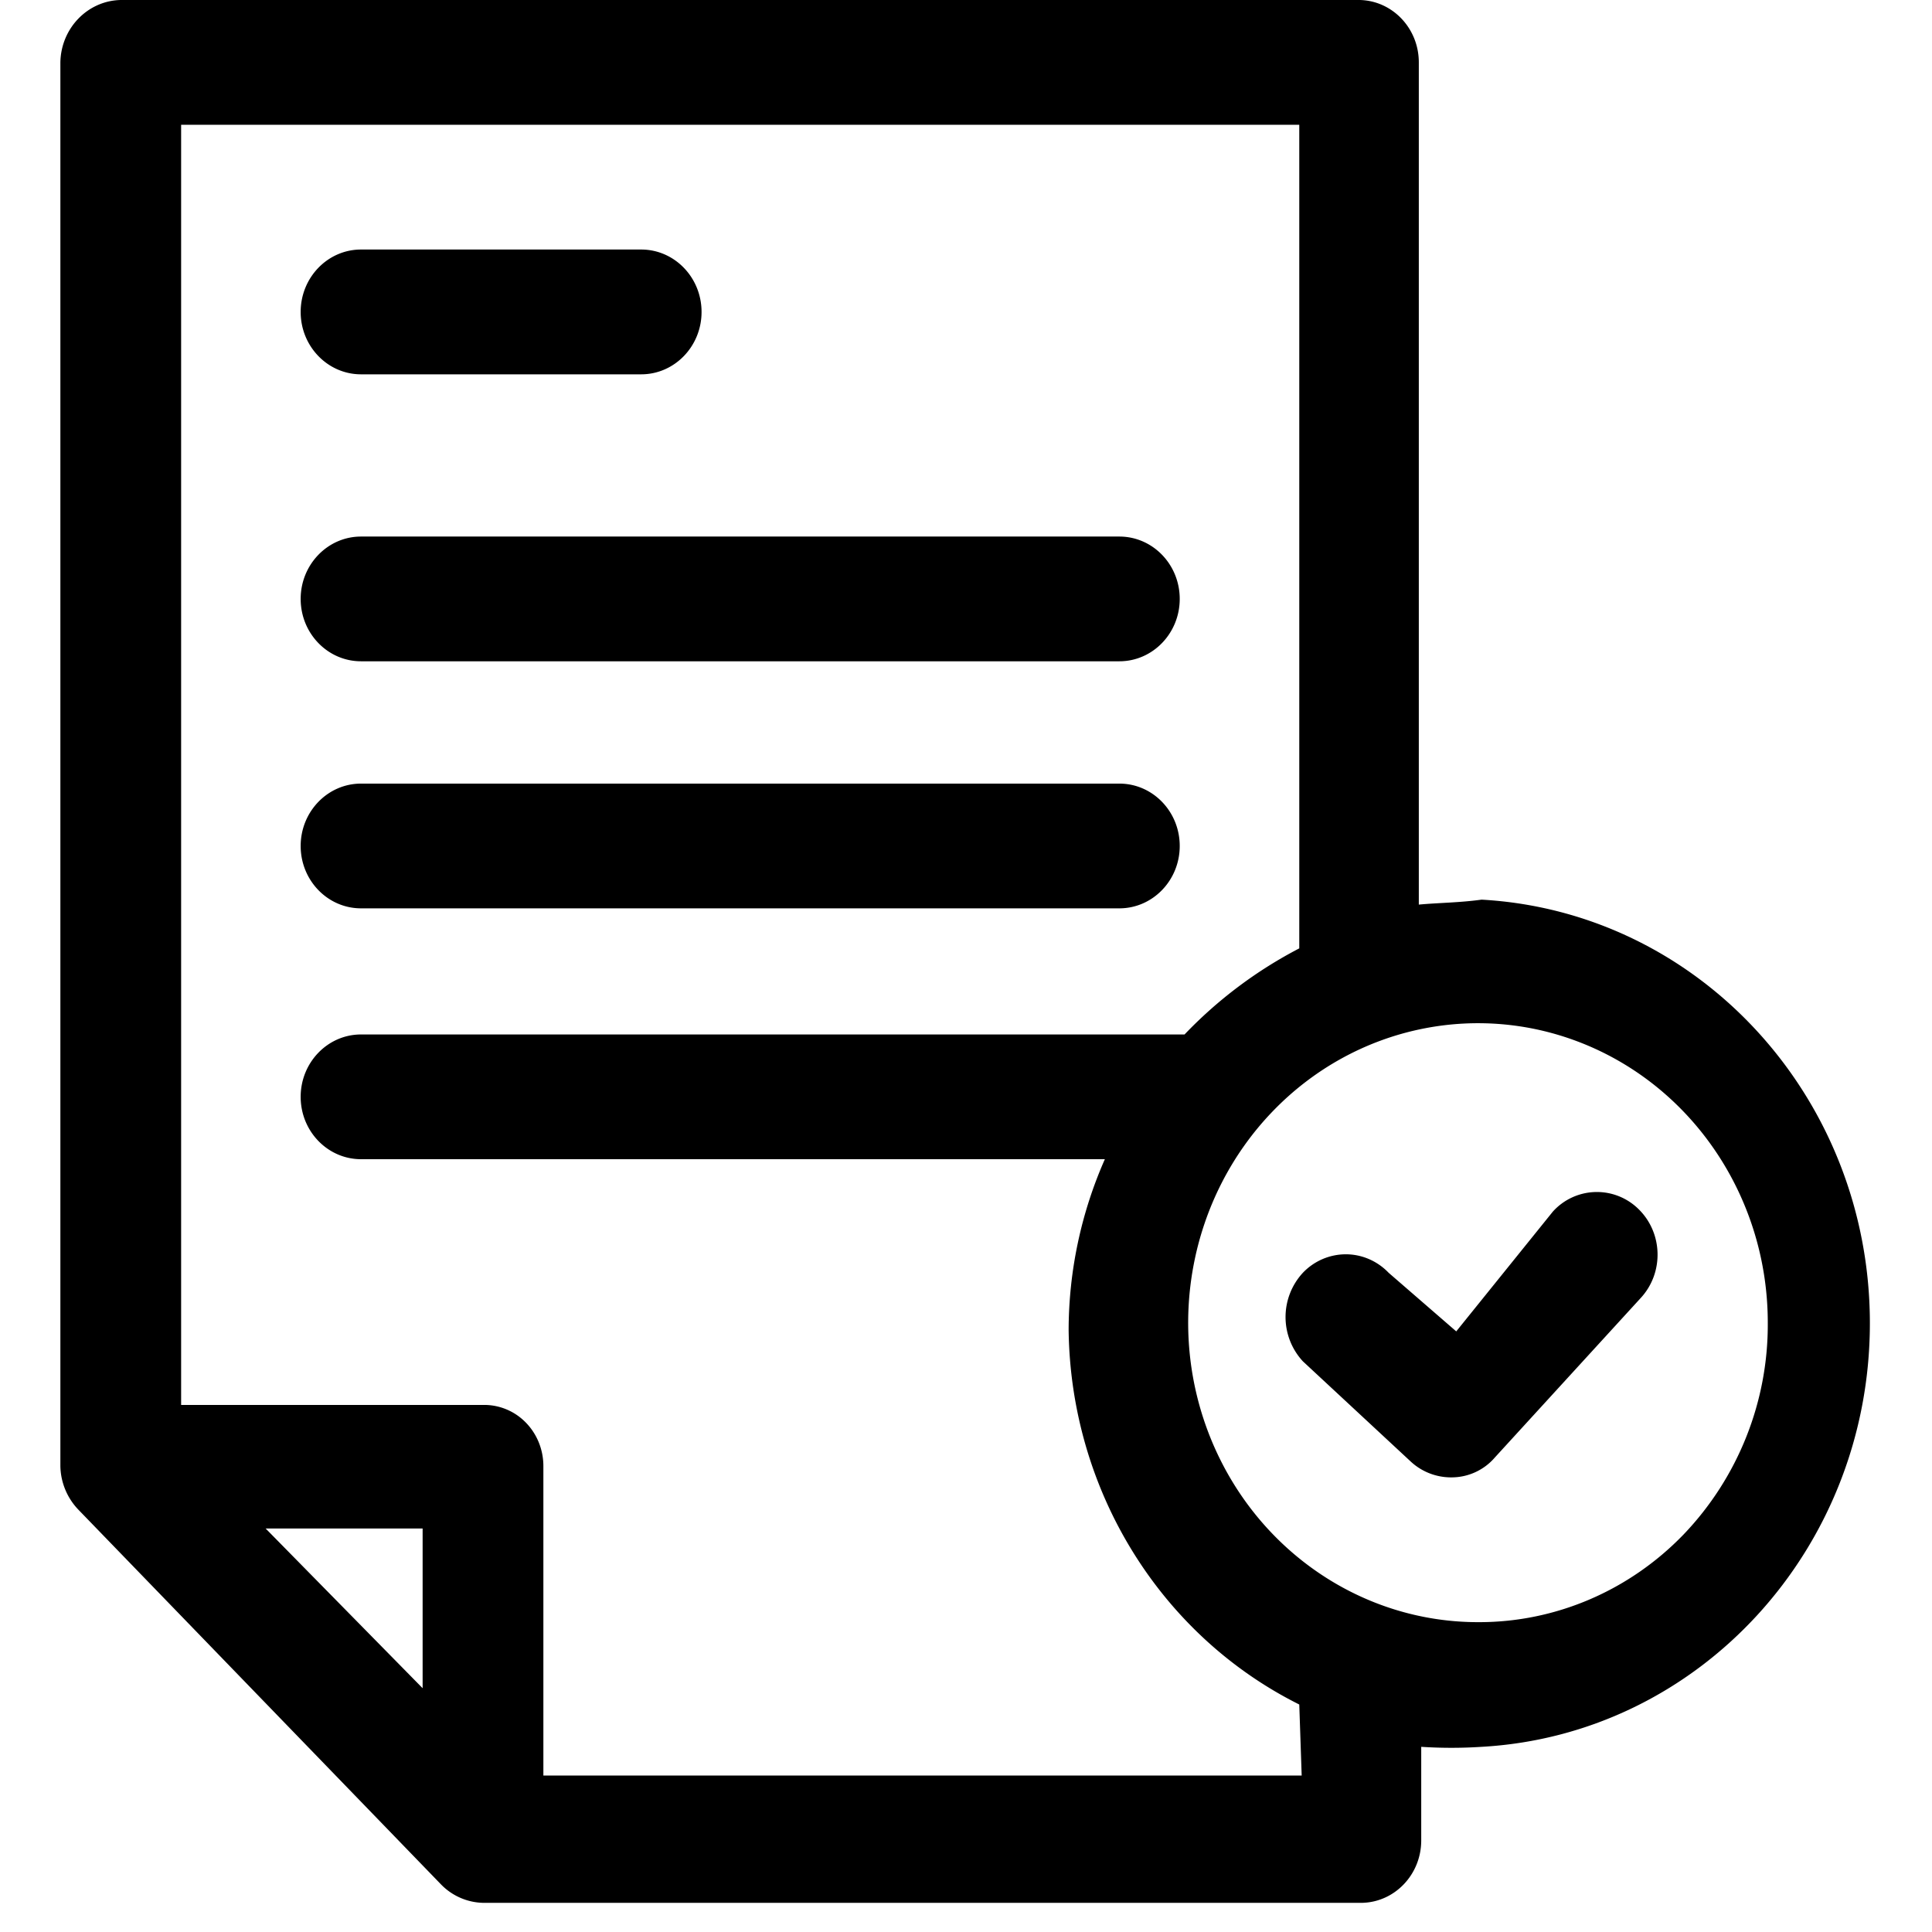 <?xml version="1.0" standalone="no"?><!DOCTYPE svg PUBLIC "-//W3C//DTD SVG 1.1//EN" "http://www.w3.org/Graphics/SVG/1.1/DTD/svg11.dtd"><svg t="1654425977102" class="icon" viewBox="0 0 1024 1024" version="1.1" xmlns="http://www.w3.org/2000/svg" p-id="12168" xmlns:xlink="http://www.w3.org/1999/xlink" width="200" height="200"><defs><style type="text/css">@font-face { font-family: feedback-iconfont; src: url("//at.alicdn.com/t/font_1031158_u69w8yhxdu.woff2?t=1630033759944") format("woff2"), url("//at.alicdn.com/t/font_1031158_u69w8yhxdu.woff?t=1630033759944") format("woff"), url("//at.alicdn.com/t/font_1031158_u69w8yhxdu.ttf?t=1630033759944") format("truetype"); }
</style></defs><path d="M752 479.456c10.656-0.992 21.344-0.992 33.28-2.624 115.424 6.464 205.792 105.056 205.792 224.512s-90.368 218.048-205.792 224.512a247.744 247.744 0 0 1-32 0v49.6c0 18.016-13.952 32.704-31.36 33.088H256a32.128 32.128 0 0 1-22.4-9.92l-192-198.4a34.272 34.272 0 0 1-9.6-23.168V33.056C32.32 14.944 46.464 0.352 64 0h656.64c17.408 0.352 31.36 15.04 31.36 33.056v446.4zM224 894.784v-84.64H140.8L224 894.784zM191.36 198.4c-17.664 0-32-14.816-32-33.056 0-18.272 14.336-33.088 32-33.088h148.48c17.664 0 32 14.816 32 33.088 0 18.24-14.336 33.056-32 33.056H191.36z m0 283.04c-17.664 0-32-14.784-32-33.056 0-18.24 14.336-33.056 32-33.056h401.92c17.664 0 32 14.784 32 33.056 0 18.24-14.336 33.056-32 33.056H191.36z m0-130.944c-17.664 0-32-14.784-32-33.056 0-18.24 14.336-33.056 32-33.056h401.92c17.664 0 32 14.784 32 33.056 0 18.24-14.336 33.056-32 33.056H191.36zM689.92 941.12l-1.28-37.696c-73.856-36.864-121.184-113.696-122.24-198.4a225.056 225.056 0 0 1 19.2-90.624H191.36c-17.664 0-32-14.784-32-33.056 0-18.24 14.336-33.056 32-33.056h436.48a232.16 232.16 0 0 1 60.8-45.632V66.144H96V744.64h160.64c8.32 0 16.32 3.392 22.176 9.472 5.888 6.08 9.184 14.336 9.184 22.912v164.032h401.92z m81.92-235.456l51.2-63.488a31.424 31.424 0 0 1 45.44-1.312c12.896 12.608 13.472 33.6 1.28 46.944l-77.44 84.672a30.272 30.272 0 0 1-23.04 10.56 31.424 31.424 0 0 1-21.76-8.576l-56.96-52.928a34.56 34.56 0 0 1 0-46.944 31.488 31.488 0 0 1 22.72-9.792c8.544 0 16.704 3.52 22.72 9.792l35.84 31.072z m12.16 154.112c40.672 0 79.68-16.768 108.384-46.528a160.8 160.8 0 0 0 44.576-112.192c0-64.256-37.504-122.176-94.976-146.72-57.472-24.512-123.584-10.816-167.456 34.72-43.872 45.536-56.864 113.92-32.896 173.184 24 59.296 80.192 97.792 142.368 97.536z" p-id="12169"></path></svg>